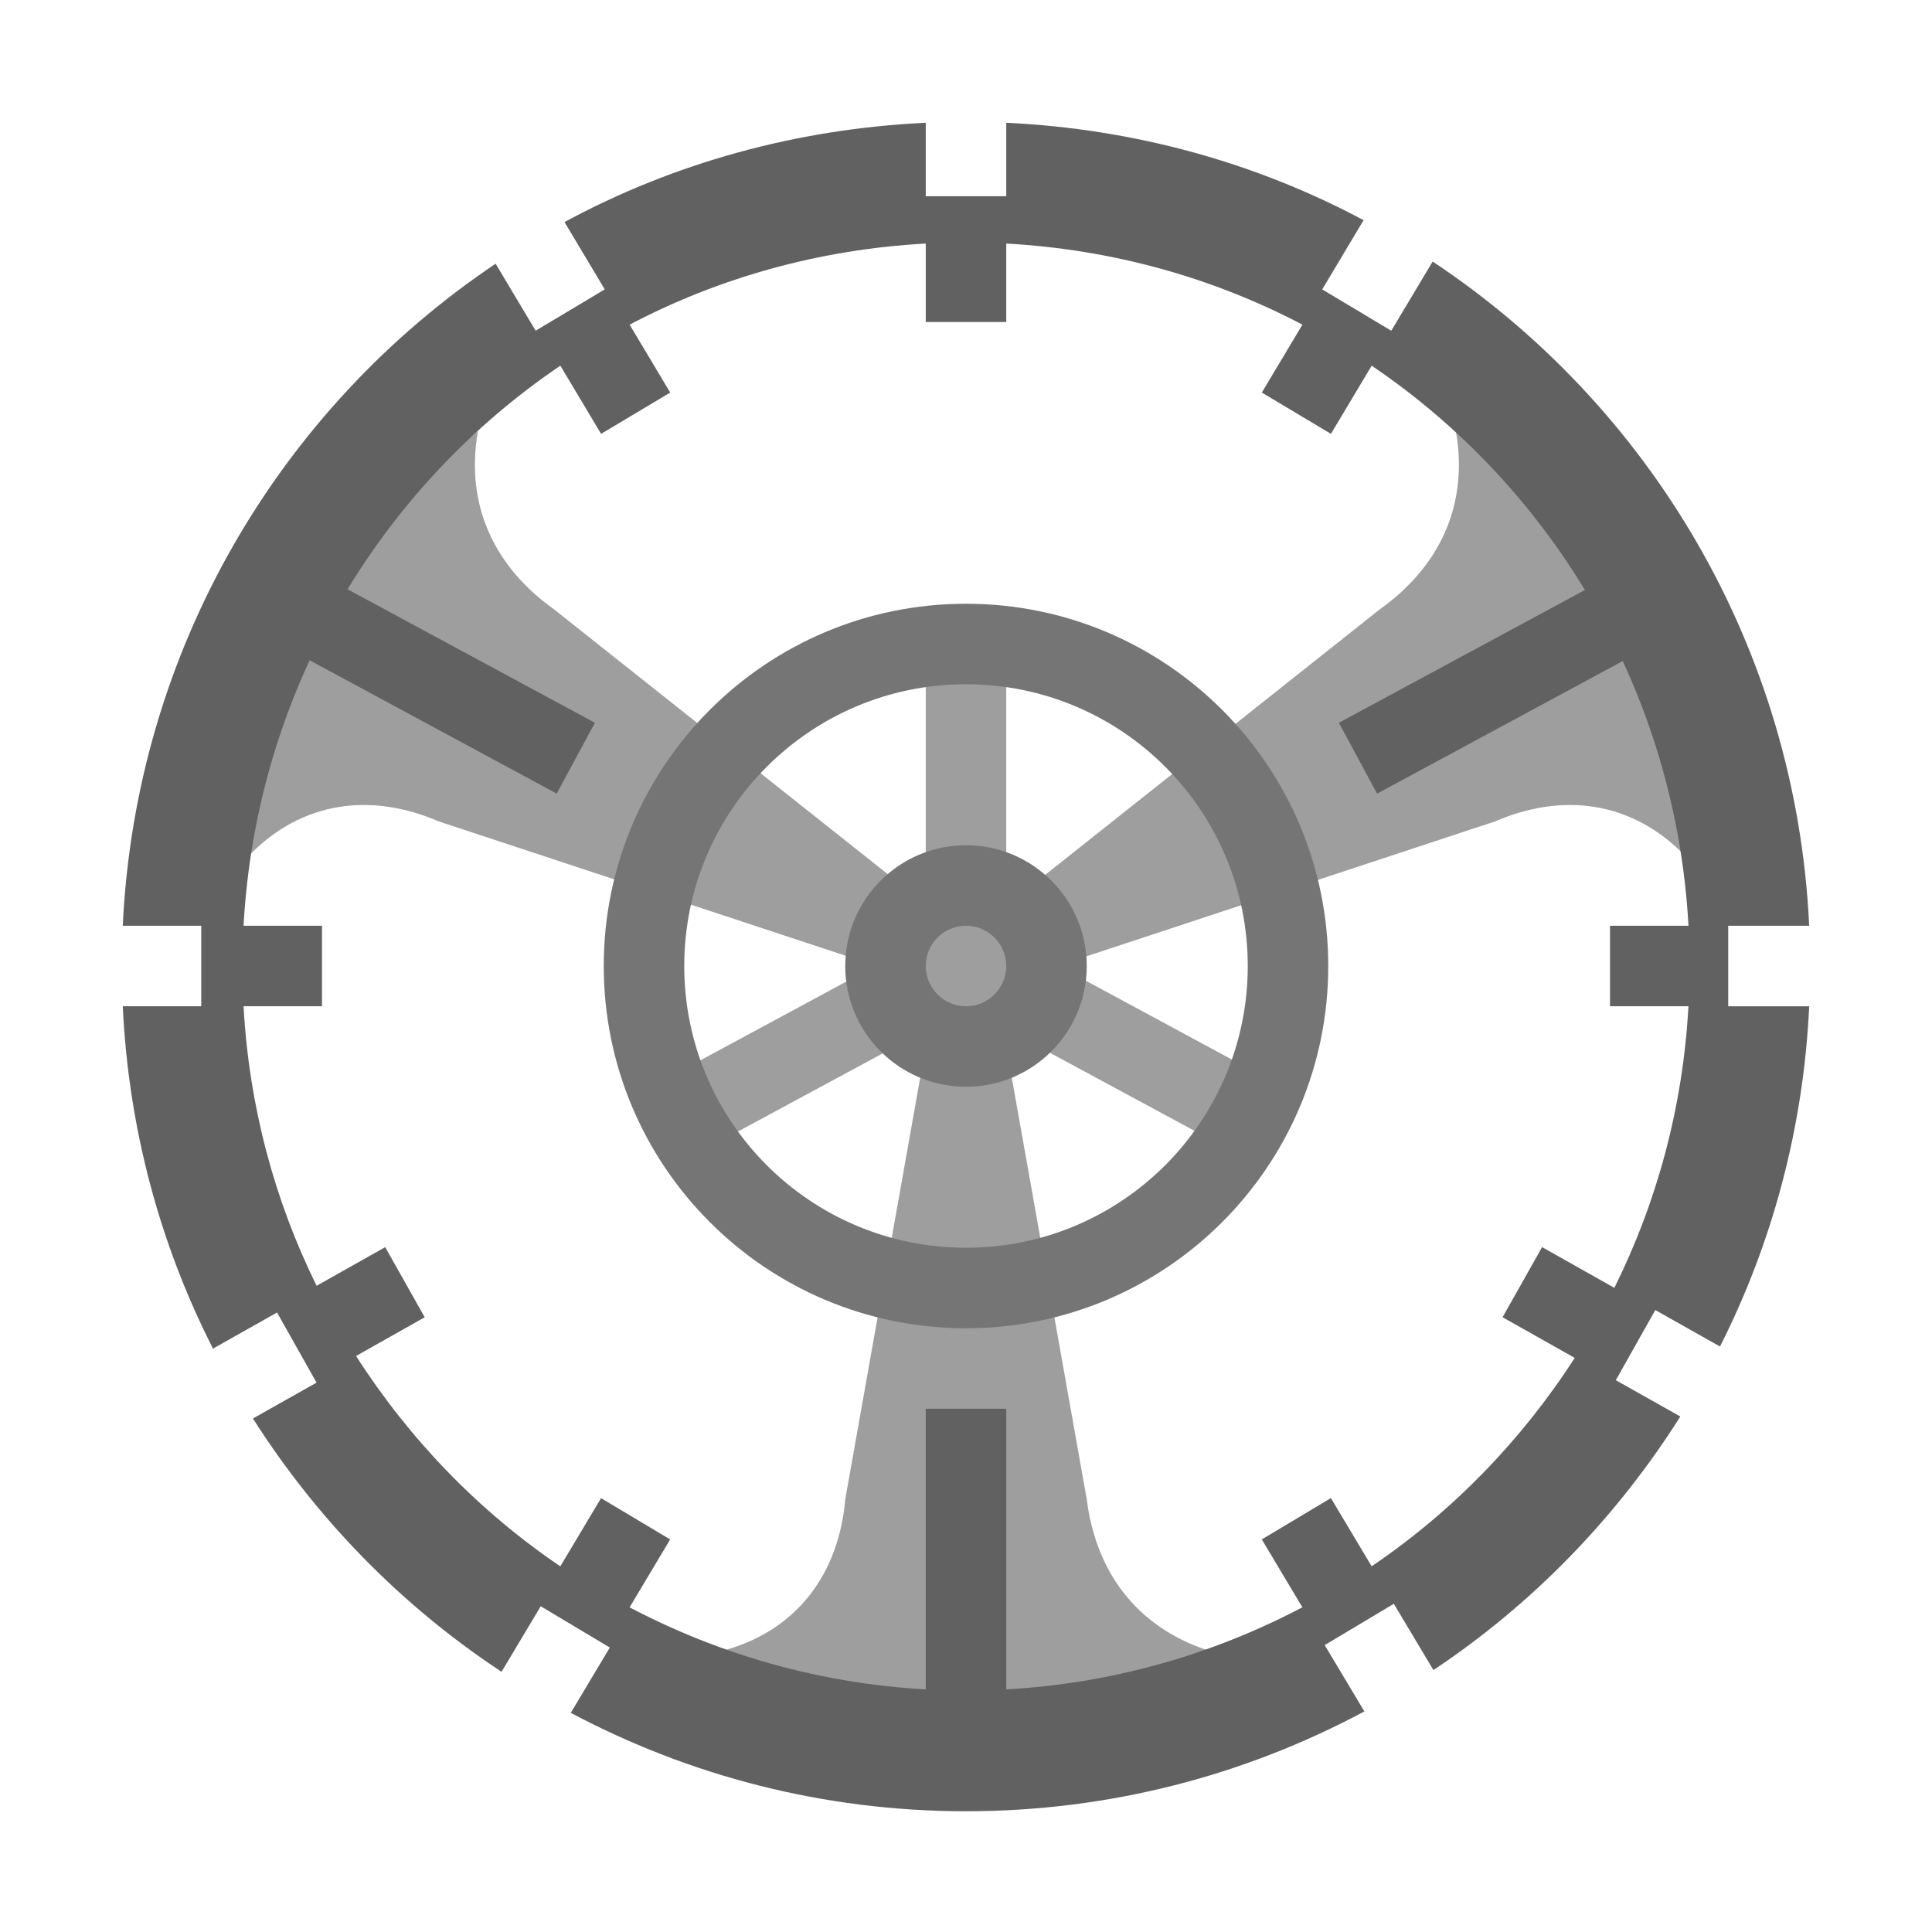<svg xmlns="http://www.w3.org/2000/svg" viewBox="0 0 48 48"><path fill="#9e9e9e" d="M30,41c-4.081,1.694-8.085,1.766-12,0c1.844-0.512,2.844-1.948,3-3.75L23,26h2l2,11.25 C27.219,38.994,28.188,40.4,30,41z"/><rect width="2" height="8" x="23" y="35" fill="#616161"/><rect width="2" height="8" x="23" y="16" fill="#9e9e9e"/><path fill="#9e9e9e" d="M11.875,10.706c-3.429,2.787-5.394,6.276-5.699,10.561c1.326-1.379,3.065-1.578,4.725-0.859 l10.85,3.582l0.95-1.76l-8.951-7.103C12.32,14.106,11.543,12.586,11.875,10.706z"/><rect width="2" height="8" x="9.786" y="12.936" fill="#616161" transform="rotate(-61.646 10.787 16.937)"/><rect width="2" height="8" x="26.786" y="21.936" fill="#9e9e9e" transform="rotate(-61.646 27.788 25.937)"/><path fill="#9e9e9e" d="M36.17,10.706c3.429,2.787,5.394,6.276,5.699,10.561c-1.326-1.379-3.065-1.578-4.725-0.859 l-10.85,3.582l-0.95-1.76l8.951-7.103C35.725,14.106,36.502,12.586,36.17,10.706z"/><rect width="2" height="8" x="36.259" y="12.936" fill="#616161" transform="scale(-1) rotate(61.646 28.386 -62.446)"/><rect width="2" height="8" x="19.259" y="21.936" fill="#9e9e9e" transform="scale(-1) rotate(61.646 43.47 -33.954)"/><path fill="#616161" d="M40.144,34.29l0.982-1.742l1.607,0.906c1.295-2.562,2.073-5.422,2.216-8.453h-2.012v-2h2.012 c-0.325-6.892-3.951-12.916-9.355-16.503l-1.028,1.719L32.85,7.19l1.028-1.72C31.211,4.046,28.197,3.201,25,3.05v1.825h-2V3.05 c-3.235,0.153-6.285,1.012-8.975,2.467l1,1.673l-1.717,1.026l-0.994-1.664C6.959,10.147,3.374,16.146,3.05,23H5v2H3.05 c0.144,3.052,0.93,5.931,2.242,8.506l1.591-0.897l0.982,1.742l-1.581,0.891c1.595,2.508,3.697,4.658,6.177,6.293l0.973-1.628 l1.717,1.026l-0.97,1.622C17.112,44.112,20.451,45,24,45c3.58,0,6.948-0.901,9.897-2.48l-0.985-1.648l1.717-1.026l0.984,1.646 c2.465-1.64,4.551-3.794,6.134-6.299L40.144,34.29z M39.124,33.737c-1.32,2.046-3.032,3.814-5.046,5.177l-1.012-1.694 l-1.717,1.026l1.008,1.687C29.859,41.248,27.019,42,24,42s-5.859-0.752-8.358-2.066l1.008-1.687l-1.717-1.026l-1.012,1.694 c-2.03-1.374-3.751-3.16-5.075-5.226l1.706-0.962L9.57,30.985l-1.704,0.96C6.823,29.83,6.187,27.484,6.051,25H8v-2H6.051 c0.319-5.789,3.351-10.855,7.871-13.915l1.012,1.694l1.717-1.026l-1.008-1.687C17.861,6.899,20.355,6.196,23,6.051V8h2V6.051 c2.645,0.146,5.139,0.849,7.358,2.015L31.35,9.753l1.717,1.026l1.012-1.694c4.519,3.06,7.552,8.125,7.871,13.915H40v2h1.949 c-0.138,2.504-0.782,4.868-1.841,6.996l-1.795-1.012l-0.982,1.742L39.124,33.737z"/><path fill="#757575" d="M24,15c-4.971,0-9,4.029-9,9c0,4.971,4.029,9,9,9s9-4.029,9-9C33,19.029,28.971,15,24,15z M24,31 c-3.866,0-7-3.134-7-7c0-3.866,3.134-7,7-7s7,3.134,7,7C31,27.866,27.866,31,24,31z"/><circle cx="24" cy="24" r="3" fill="#757575"/><circle cx="24" cy="24" r="1" fill="#9e9e9e"/></svg>